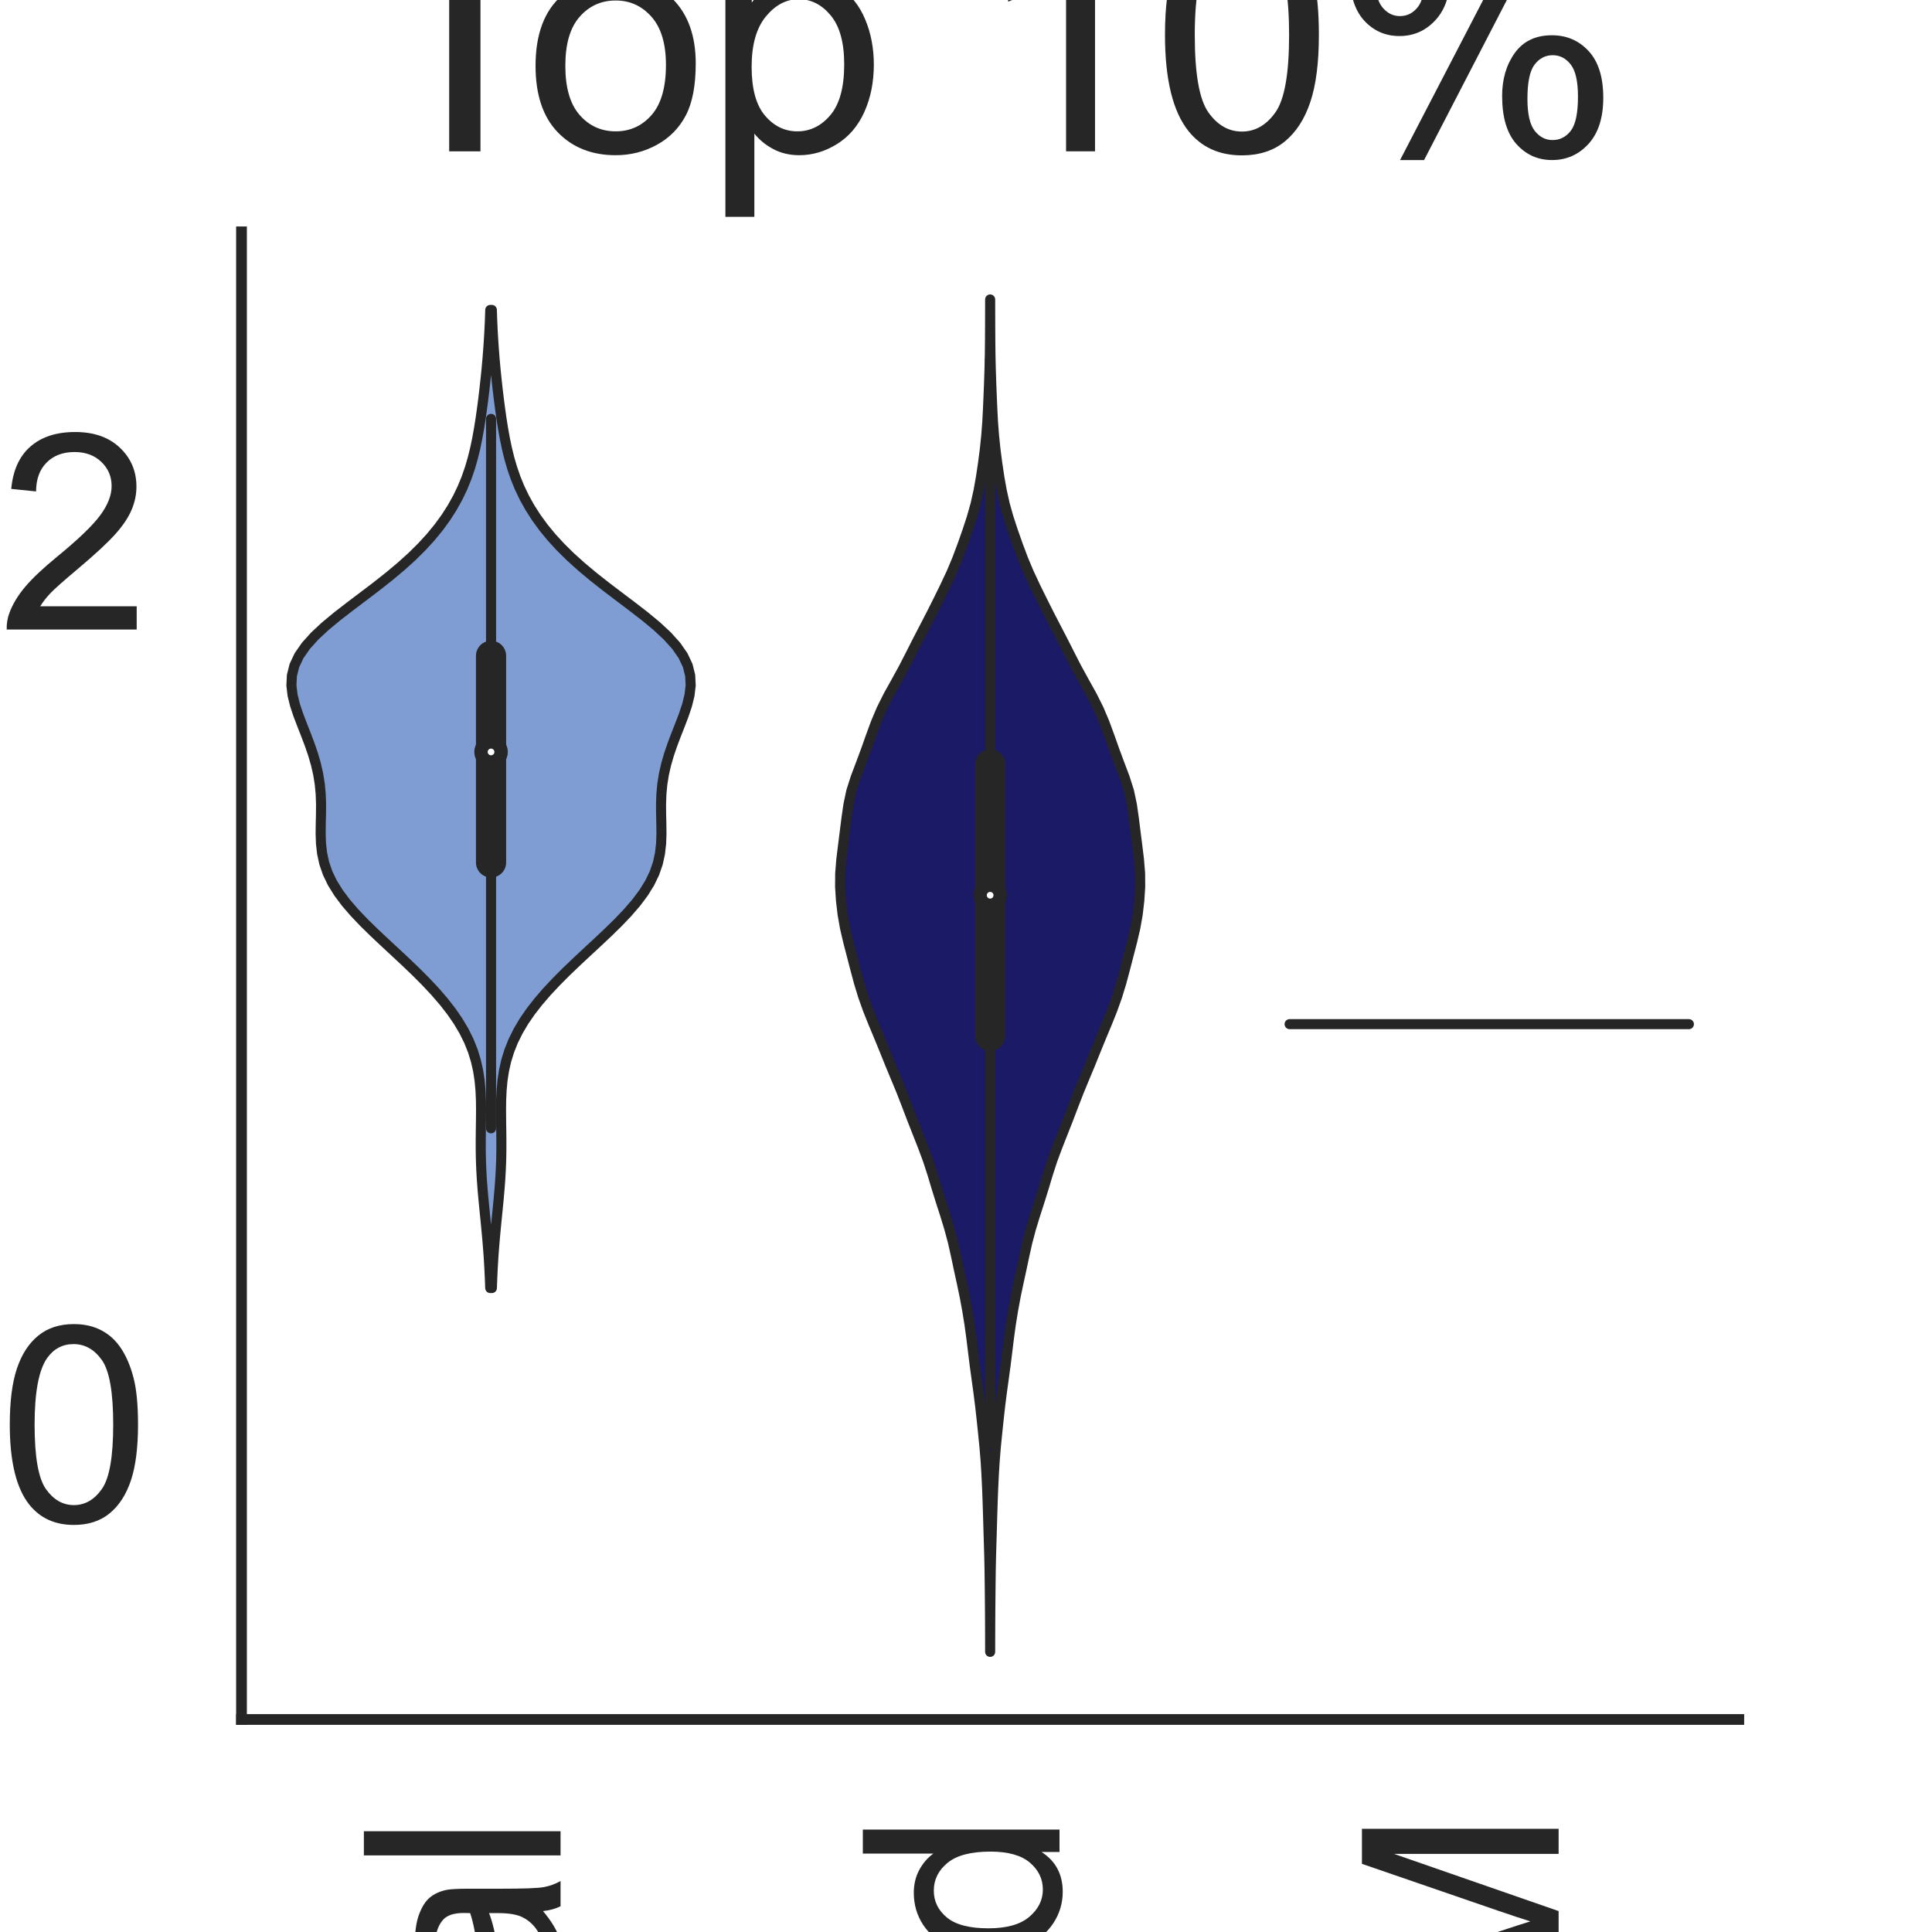 <?xml version="1.0" encoding="utf-8" standalone="no"?>
<!DOCTYPE svg PUBLIC "-//W3C//DTD SVG 1.1//EN"
  "http://www.w3.org/Graphics/SVG/1.1/DTD/svg11.dtd">
<svg height="144pt" version="1.1" viewBox="0 0 144 144" width="144pt" xmlns="http://www.w3.org/2000/svg" xmlns:xlink="http://www.w3.org/1999/xlink">
 <defs>
  <style type="text/css">*{stroke-linecap:butt;stroke-linejoin:round;}</style>
 </defs>
 <g id="figure_1">
  <g id="patch_1">
   <path d="M 0 144 
L 144 144 
L 144 0 
L 0 0 
z
" style="fill:#ffffff;"/>
  </g>
  <g id="axes_1">
   <g id="patch_2">
    <path d="M 18 128.16 
L 129.6 128.16 
L 129.6 17.28 
L 18 17.28 
z
" style="fill:#ffffff;"/>
   </g>
   <g id="matplotlib.axis_1">
    <g id="xtick_1">
     <g id="text_1">
      <!-- Original -->
      <g style="fill:#262626;" transform="translate(41.781 204.072)rotate(-90)scale(0.2 -0.2)">
       <defs>
        <path d="M 309 2231 
Q 309 3372 921 4017 
Q 1534 4663 2503 4663 
Q 3138 4663 3647 4359 
Q 4156 4056 4423 3514 
Q 4691 2972 4691 2284 
Q 4691 1588 4409 1038 
Q 4128 488 3612 205 
Q 3097 -78 2500 -78 
Q 1853 -78 1343 234 
Q 834 547 571 1087 
Q 309 1628 309 2231 
z
M 934 2222 
Q 934 1394 1379 917 
Q 1825 441 2497 441 
Q 3181 441 3623 922 
Q 4066 1403 4066 2288 
Q 4066 2847 3877 3264 
Q 3688 3681 3323 3911 
Q 2959 4141 2506 4141 
Q 1863 4141 1398 3698 
Q 934 3256 934 2222 
z
" id="ArialMT-4f" transform="scale(0.016)"/>
        <path d="M 416 0 
L 416 3319 
L 922 3319 
L 922 2816 
Q 1116 3169 1280 3281 
Q 1444 3394 1641 3394 
Q 1925 3394 2219 3213 
L 2025 2691 
Q 1819 2813 1613 2813 
Q 1428 2813 1281 2702 
Q 1134 2591 1072 2394 
Q 978 2094 978 1738 
L 978 0 
L 416 0 
z
" id="ArialMT-72" transform="scale(0.016)"/>
        <path d="M 425 3934 
L 425 4581 
L 988 4581 
L 988 3934 
L 425 3934 
z
M 425 0 
L 425 3319 
L 988 3319 
L 988 0 
L 425 0 
z
" id="ArialMT-69" transform="scale(0.016)"/>
        <path d="M 319 -275 
L 866 -356 
Q 900 -609 1056 -725 
Q 1266 -881 1628 -881 
Q 2019 -881 2231 -725 
Q 2444 -569 2519 -288 
Q 2563 -116 2559 434 
Q 2191 0 1641 0 
Q 956 0 581 494 
Q 206 988 206 1678 
Q 206 2153 378 2554 
Q 550 2956 876 3175 
Q 1203 3394 1644 3394 
Q 2231 3394 2613 2919 
L 2613 3319 
L 3131 3319 
L 3131 450 
Q 3131 -325 2973 -648 
Q 2816 -972 2473 -1159 
Q 2131 -1347 1631 -1347 
Q 1038 -1347 672 -1080 
Q 306 -813 319 -275 
z
M 784 1719 
Q 784 1066 1043 766 
Q 1303 466 1694 466 
Q 2081 466 2343 764 
Q 2606 1063 2606 1700 
Q 2606 2309 2336 2618 
Q 2066 2928 1684 2928 
Q 1309 2928 1046 2623 
Q 784 2319 784 1719 
z
" id="ArialMT-67" transform="scale(0.016)"/>
        <path d="M 422 0 
L 422 3319 
L 928 3319 
L 928 2847 
Q 1294 3394 1984 3394 
Q 2284 3394 2536 3286 
Q 2788 3178 2913 3003 
Q 3038 2828 3088 2588 
Q 3119 2431 3119 2041 
L 3119 0 
L 2556 0 
L 2556 2019 
Q 2556 2363 2490 2533 
Q 2425 2703 2258 2804 
Q 2091 2906 1866 2906 
Q 1506 2906 1245 2678 
Q 984 2450 984 1813 
L 984 0 
L 422 0 
z
" id="ArialMT-6e" transform="scale(0.016)"/>
        <path d="M 2588 409 
Q 2275 144 1986 34 
Q 1697 -75 1366 -75 
Q 819 -75 525 192 
Q 231 459 231 875 
Q 231 1119 342 1320 
Q 453 1522 633 1644 
Q 813 1766 1038 1828 
Q 1203 1872 1538 1913 
Q 2219 1994 2541 2106 
Q 2544 2222 2544 2253 
Q 2544 2597 2384 2738 
Q 2169 2928 1744 2928 
Q 1347 2928 1158 2789 
Q 969 2650 878 2297 
L 328 2372 
Q 403 2725 575 2942 
Q 747 3159 1072 3276 
Q 1397 3394 1825 3394 
Q 2250 3394 2515 3294 
Q 2781 3194 2906 3042 
Q 3031 2891 3081 2659 
Q 3109 2516 3109 2141 
L 3109 1391 
Q 3109 606 3145 398 
Q 3181 191 3288 0 
L 2700 0 
Q 2613 175 2588 409 
z
M 2541 1666 
Q 2234 1541 1622 1453 
Q 1275 1403 1131 1340 
Q 988 1278 909 1158 
Q 831 1038 831 891 
Q 831 666 1001 516 
Q 1172 366 1500 366 
Q 1825 366 2078 508 
Q 2331 650 2450 897 
Q 2541 1088 2541 1459 
L 2541 1666 
z
" id="ArialMT-61" transform="scale(0.016)"/>
        <path d="M 409 0 
L 409 4581 
L 972 4581 
L 972 0 
L 409 0 
z
" id="ArialMT-6c" transform="scale(0.016)"/>
       </defs>
       <use xlink:href="#ArialMT-4f"/>
       <use x="77.783" xlink:href="#ArialMT-72"/>
       <use x="111.084" xlink:href="#ArialMT-69"/>
       <use x="133.301" xlink:href="#ArialMT-67"/>
       <use x="188.916" xlink:href="#ArialMT-69"/>
       <use x="211.133" xlink:href="#ArialMT-6e"/>
       <use x="266.748" xlink:href="#ArialMT-61"/>
       <use x="322.363" xlink:href="#ArialMT-6c"/>
      </g>
     </g>
    </g>
    <g id="xtick_2">
     <g id="text_2">
      <!-- Mutated -->
      <g style="fill:#262626;" transform="translate(78.97 207.419)rotate(-90)scale(0.2 -0.2)">
       <defs>
        <path d="M 475 0 
L 475 4581 
L 1388 4581 
L 2472 1338 
Q 2622 884 2691 659 
Q 2769 909 2934 1394 
L 4031 4581 
L 4847 4581 
L 4847 0 
L 4263 0 
L 4263 3834 
L 2931 0 
L 2384 0 
L 1059 3900 
L 1059 0 
L 475 0 
z
" id="ArialMT-4d" transform="scale(0.016)"/>
        <path d="M 2597 0 
L 2597 488 
Q 2209 -75 1544 -75 
Q 1250 -75 995 37 
Q 741 150 617 320 
Q 494 491 444 738 
Q 409 903 409 1263 
L 409 3319 
L 972 3319 
L 972 1478 
Q 972 1038 1006 884 
Q 1059 663 1231 536 
Q 1403 409 1656 409 
Q 1909 409 2131 539 
Q 2353 669 2445 892 
Q 2538 1116 2538 1541 
L 2538 3319 
L 3100 3319 
L 3100 0 
L 2597 0 
z
" id="ArialMT-75" transform="scale(0.016)"/>
        <path d="M 1650 503 
L 1731 6 
Q 1494 -44 1306 -44 
Q 1000 -44 831 53 
Q 663 150 594 308 
Q 525 466 525 972 
L 525 2881 
L 113 2881 
L 113 3319 
L 525 3319 
L 525 4141 
L 1084 4478 
L 1084 3319 
L 1650 3319 
L 1650 2881 
L 1084 2881 
L 1084 941 
Q 1084 700 1114 631 
Q 1144 563 1211 522 
Q 1278 481 1403 481 
Q 1497 481 1650 503 
z
" id="ArialMT-74" transform="scale(0.016)"/>
        <path d="M 2694 1069 
L 3275 997 
Q 3138 488 2766 206 
Q 2394 -75 1816 -75 
Q 1088 -75 661 373 
Q 234 822 234 1631 
Q 234 2469 665 2931 
Q 1097 3394 1784 3394 
Q 2450 3394 2872 2941 
Q 3294 2488 3294 1666 
Q 3294 1616 3291 1516 
L 816 1516 
Q 847 969 1125 678 
Q 1403 388 1819 388 
Q 2128 388 2347 550 
Q 2566 713 2694 1069 
z
M 847 1978 
L 2700 1978 
Q 2663 2397 2488 2606 
Q 2219 2931 1791 2931 
Q 1403 2931 1139 2672 
Q 875 2413 847 1978 
z
" id="ArialMT-65" transform="scale(0.016)"/>
        <path d="M 2575 0 
L 2575 419 
Q 2259 -75 1647 -75 
Q 1250 -75 917 144 
Q 584 363 401 755 
Q 219 1147 219 1656 
Q 219 2153 384 2558 
Q 550 2963 881 3178 
Q 1213 3394 1622 3394 
Q 1922 3394 2156 3267 
Q 2391 3141 2538 2938 
L 2538 4581 
L 3097 4581 
L 3097 0 
L 2575 0 
z
M 797 1656 
Q 797 1019 1065 703 
Q 1334 388 1700 388 
Q 2069 388 2326 689 
Q 2584 991 2584 1609 
Q 2584 2291 2321 2609 
Q 2059 2928 1675 2928 
Q 1300 2928 1048 2622 
Q 797 2316 797 1656 
z
" id="ArialMT-64" transform="scale(0.016)"/>
       </defs>
       <use xlink:href="#ArialMT-4d"/>
       <use x="83.301" xlink:href="#ArialMT-75"/>
       <use x="138.916" xlink:href="#ArialMT-74"/>
       <use x="166.699" xlink:href="#ArialMT-61"/>
       <use x="222.314" xlink:href="#ArialMT-74"/>
       <use x="250.098" xlink:href="#ArialMT-65"/>
       <use x="305.713" xlink:href="#ArialMT-64"/>
      </g>
     </g>
    </g>
    <g id="xtick_3">
     <g id="text_3">
      <!-- STORM -->
      <g style="fill:#262626;" transform="translate(116.17 207.026)rotate(-90)scale(0.2 -0.2)">
       <defs>
        <path d="M 288 1472 
L 859 1522 
Q 900 1178 1048 958 
Q 1197 738 1509 602 
Q 1822 466 2213 466 
Q 2559 466 2825 569 
Q 3091 672 3220 851 
Q 3350 1031 3350 1244 
Q 3350 1459 3225 1620 
Q 3100 1781 2813 1891 
Q 2628 1963 1997 2114 
Q 1366 2266 1113 2400 
Q 784 2572 623 2826 
Q 463 3081 463 3397 
Q 463 3744 659 4045 
Q 856 4347 1234 4503 
Q 1613 4659 2075 4659 
Q 2584 4659 2973 4495 
Q 3363 4331 3572 4012 
Q 3781 3694 3797 3291 
L 3216 3247 
Q 3169 3681 2898 3903 
Q 2628 4125 2100 4125 
Q 1550 4125 1298 3923 
Q 1047 3722 1047 3438 
Q 1047 3191 1225 3031 
Q 1400 2872 2139 2705 
Q 2878 2538 3153 2413 
Q 3553 2228 3743 1945 
Q 3934 1663 3934 1294 
Q 3934 928 3725 604 
Q 3516 281 3123 101 
Q 2731 -78 2241 -78 
Q 1619 -78 1198 103 
Q 778 284 539 648 
Q 300 1013 288 1472 
z
" id="ArialMT-53" transform="scale(0.016)"/>
        <path d="M 1659 0 
L 1659 4041 
L 150 4041 
L 150 4581 
L 3781 4581 
L 3781 4041 
L 2266 4041 
L 2266 0 
L 1659 0 
z
" id="ArialMT-54" transform="scale(0.016)"/>
        <path d="M 503 0 
L 503 4581 
L 2534 4581 
Q 3147 4581 3465 4457 
Q 3784 4334 3975 4021 
Q 4166 3709 4166 3331 
Q 4166 2844 3850 2509 
Q 3534 2175 2875 2084 
Q 3116 1969 3241 1856 
Q 3506 1613 3744 1247 
L 4541 0 
L 3778 0 
L 3172 953 
Q 2906 1366 2734 1584 
Q 2563 1803 2427 1890 
Q 2291 1978 2150 2013 
Q 2047 2034 1813 2034 
L 1109 2034 
L 1109 0 
L 503 0 
z
M 1109 2559 
L 2413 2559 
Q 2828 2559 3062 2645 
Q 3297 2731 3419 2920 
Q 3541 3109 3541 3331 
Q 3541 3656 3305 3865 
Q 3069 4075 2559 4075 
L 1109 4075 
L 1109 2559 
z
" id="ArialMT-52" transform="scale(0.016)"/>
       </defs>
       <use xlink:href="#ArialMT-53"/>
       <use x="66.699" xlink:href="#ArialMT-54"/>
       <use x="126.033" xlink:href="#ArialMT-4f"/>
       <use x="203.816" xlink:href="#ArialMT-52"/>
       <use x="276.033" xlink:href="#ArialMT-4d"/>
      </g>
     </g>
    </g>
    <g id="text_4">
     <!-- Method -->
     <g style="fill:#262626;" transform="translate(40.448 225.735)scale(0.2 -0.2)">
      <defs>
       <path d="M 422 0 
L 422 4581 
L 984 4581 
L 984 2938 
Q 1378 3394 1978 3394 
Q 2347 3394 2619 3248 
Q 2891 3103 3008 2847 
Q 3125 2591 3125 2103 
L 3125 0 
L 2563 0 
L 2563 2103 
Q 2563 2525 2380 2717 
Q 2197 2909 1863 2909 
Q 1613 2909 1392 2779 
Q 1172 2650 1078 2428 
Q 984 2206 984 1816 
L 984 0 
L 422 0 
z
" id="ArialMT-68" transform="scale(0.016)"/>
       <path d="M 213 1659 
Q 213 2581 725 3025 
Q 1153 3394 1769 3394 
Q 2453 3394 2887 2945 
Q 3322 2497 3322 1706 
Q 3322 1066 3130 698 
Q 2938 331 2570 128 
Q 2203 -75 1769 -75 
Q 1072 -75 642 372 
Q 213 819 213 1659 
z
M 791 1659 
Q 791 1022 1069 705 
Q 1347 388 1769 388 
Q 2188 388 2466 706 
Q 2744 1025 2744 1678 
Q 2744 2294 2464 2611 
Q 2184 2928 1769 2928 
Q 1347 2928 1069 2612 
Q 791 2297 791 1659 
z
" id="ArialMT-6f" transform="scale(0.016)"/>
      </defs>
      <use xlink:href="#ArialMT-4d"/>
      <use x="83.301" xlink:href="#ArialMT-65"/>
      <use x="138.916" xlink:href="#ArialMT-74"/>
      <use x="166.699" xlink:href="#ArialMT-68"/>
      <use x="222.314" xlink:href="#ArialMT-6f"/>
      <use x="277.93" xlink:href="#ArialMT-64"/>
     </g>
    </g>
   </g>
   <g id="matplotlib.axis_2">
    <g id="ytick_1">
     <g id="text_5">
      <!-- 0 -->
      <g style="fill:#262626;" transform="translate(-0.122 113.41)scale(0.2 -0.2)">
       <defs>
        <path d="M 266 2259 
Q 266 3072 433 3567 
Q 600 4063 929 4331 
Q 1259 4600 1759 4600 
Q 2128 4600 2406 4451 
Q 2684 4303 2865 4023 
Q 3047 3744 3150 3342 
Q 3253 2941 3253 2259 
Q 3253 1453 3087 958 
Q 2922 463 2592 192 
Q 2263 -78 1759 -78 
Q 1097 -78 719 397 
Q 266 969 266 2259 
z
M 844 2259 
Q 844 1131 1108 757 
Q 1372 384 1759 384 
Q 2147 384 2411 759 
Q 2675 1134 2675 2259 
Q 2675 3391 2411 3762 
Q 2147 4134 1753 4134 
Q 1366 4134 1134 3806 
Q 844 3388 844 2259 
z
" id="ArialMT-30" transform="scale(0.016)"/>
       </defs>
       <use xlink:href="#ArialMT-30"/>
      </g>
     </g>
    </g>
    <g id="ytick_2">
     <g id="text_6">
      <!-- 2 -->
      <g style="fill:#262626;" transform="translate(-0.122 46.92)scale(0.2 -0.2)">
       <defs>
        <path d="M 3222 541 
L 3222 0 
L 194 0 
Q 188 203 259 391 
Q 375 700 629 1000 
Q 884 1300 1366 1694 
Q 2113 2306 2375 2664 
Q 2638 3022 2638 3341 
Q 2638 3675 2398 3904 
Q 2159 4134 1775 4134 
Q 1369 4134 1125 3890 
Q 881 3647 878 3216 
L 300 3275 
Q 359 3922 746 4261 
Q 1134 4600 1788 4600 
Q 2447 4600 2831 4234 
Q 3216 3869 3216 3328 
Q 3216 3053 3103 2787 
Q 2991 2522 2730 2228 
Q 2469 1934 1863 1422 
Q 1356 997 1212 845 
Q 1069 694 975 541 
L 3222 541 
z
" id="ArialMT-32" transform="scale(0.016)"/>
       </defs>
       <use xlink:href="#ArialMT-32"/>
      </g>
     </g>
    </g>
    <g id="text_7">
     <!-- Predictions -->
     <g style="fill:#262626;" transform="translate(-8.097 122.186)rotate(-90)scale(0.2 -0.2)">
      <defs>
       <path d="M 494 0 
L 494 4581 
L 2222 4581 
Q 2678 4581 2919 4538 
Q 3256 4481 3484 4323 
Q 3713 4166 3852 3881 
Q 3991 3597 3991 3256 
Q 3991 2672 3619 2267 
Q 3247 1863 2275 1863 
L 1100 1863 
L 1100 0 
L 494 0 
z
M 1100 2403 
L 2284 2403 
Q 2872 2403 3119 2622 
Q 3366 2841 3366 3238 
Q 3366 3525 3220 3729 
Q 3075 3934 2838 4000 
Q 2684 4041 2272 4041 
L 1100 4041 
L 1100 2403 
z
" id="ArialMT-50" transform="scale(0.016)"/>
       <path d="M 2588 1216 
L 3141 1144 
Q 3050 572 2676 248 
Q 2303 -75 1759 -75 
Q 1078 -75 664 370 
Q 250 816 250 1647 
Q 250 2184 428 2587 
Q 606 2991 970 3192 
Q 1334 3394 1763 3394 
Q 2303 3394 2647 3120 
Q 2991 2847 3088 2344 
L 2541 2259 
Q 2463 2594 2264 2762 
Q 2066 2931 1784 2931 
Q 1359 2931 1093 2626 
Q 828 2322 828 1663 
Q 828 994 1084 691 
Q 1341 388 1753 388 
Q 2084 388 2306 591 
Q 2528 794 2588 1216 
z
" id="ArialMT-63" transform="scale(0.016)"/>
       <path d="M 197 991 
L 753 1078 
Q 800 744 1014 566 
Q 1228 388 1613 388 
Q 2000 388 2187 545 
Q 2375 703 2375 916 
Q 2375 1106 2209 1216 
Q 2094 1291 1634 1406 
Q 1016 1563 777 1677 
Q 538 1791 414 1992 
Q 291 2194 291 2438 
Q 291 2659 392 2848 
Q 494 3038 669 3163 
Q 800 3259 1026 3326 
Q 1253 3394 1513 3394 
Q 1903 3394 2198 3281 
Q 2494 3169 2634 2976 
Q 2775 2784 2828 2463 
L 2278 2388 
Q 2241 2644 2061 2787 
Q 1881 2931 1553 2931 
Q 1166 2931 1000 2803 
Q 834 2675 834 2503 
Q 834 2394 903 2306 
Q 972 2216 1119 2156 
Q 1203 2125 1616 2013 
Q 2213 1853 2448 1751 
Q 2684 1650 2818 1456 
Q 2953 1263 2953 975 
Q 2953 694 2789 445 
Q 2625 197 2315 61 
Q 2006 -75 1616 -75 
Q 969 -75 630 194 
Q 291 463 197 991 
z
" id="ArialMT-73" transform="scale(0.016)"/>
      </defs>
      <use xlink:href="#ArialMT-50"/>
      <use x="66.699" xlink:href="#ArialMT-72"/>
      <use x="100" xlink:href="#ArialMT-65"/>
      <use x="155.615" xlink:href="#ArialMT-64"/>
      <use x="211.23" xlink:href="#ArialMT-69"/>
      <use x="233.447" xlink:href="#ArialMT-63"/>
      <use x="283.447" xlink:href="#ArialMT-74"/>
      <use x="311.23" xlink:href="#ArialMT-69"/>
      <use x="333.447" xlink:href="#ArialMT-6f"/>
      <use x="389.062" xlink:href="#ArialMT-6e"/>
      <use x="444.678" xlink:href="#ArialMT-73"/>
     </g>
    </g>
   </g>
   <g id="PolyCollection_1">
    <defs>
     <path d="M 36.662 -47.997 
L 36.538 -47.997 
L 36.511 -48.734 
L 36.476 -49.47 
L 36.433 -50.207 
L 36.38 -50.943 
L 36.319 -51.679 
L 36.251 -52.416 
L 36.179 -53.152 
L 36.105 -53.888 
L 36.034 -54.625 
L 35.969 -55.361 
L 35.914 -56.098 
L 35.872 -56.834 
L 35.844 -57.57 
L 35.831 -58.307 
L 35.831 -59.043 
L 35.839 -59.779 
L 35.85 -60.516 
L 35.856 -61.252 
L 35.848 -61.989 
L 35.815 -62.725 
L 35.748 -63.461 
L 35.636 -64.198 
L 35.47 -64.934 
L 35.243 -65.671 
L 34.949 -66.407 
L 34.585 -67.143 
L 34.149 -67.88 
L 33.642 -68.616 
L 33.068 -69.352 
L 32.432 -70.089 
L 31.742 -70.825 
L 31.008 -71.562 
L 30.239 -72.298 
L 29.451 -73.034 
L 28.657 -73.771 
L 27.875 -74.507 
L 27.123 -75.243 
L 26.421 -75.98 
L 25.785 -76.716 
L 25.233 -77.453 
L 24.776 -78.189 
L 24.421 -78.925 
L 24.167 -79.662 
L 24.007 -80.398 
L 23.924 -81.134 
L 23.899 -81.871 
L 23.908 -82.607 
L 23.925 -83.344 
L 23.93 -84.08 
L 23.903 -84.816 
L 23.835 -85.553 
L 23.717 -86.289 
L 23.55 -87.025 
L 23.337 -87.762 
L 23.085 -88.498 
L 22.807 -89.235 
L 22.517 -89.971 
L 22.236 -90.707 
L 21.99 -91.444 
L 21.808 -92.18 
L 21.72 -92.916 
L 21.757 -93.653 
L 21.941 -94.389 
L 22.288 -95.126 
L 22.799 -95.862 
L 23.462 -96.598 
L 24.255 -97.335 
L 25.145 -98.071 
L 26.097 -98.807 
L 27.073 -99.544 
L 28.042 -100.28 
L 28.977 -101.017 
L 29.858 -101.753 
L 30.676 -102.489 
L 31.423 -103.226 
L 32.098 -103.962 
L 32.702 -104.698 
L 33.237 -105.435 
L 33.708 -106.171 
L 34.118 -106.908 
L 34.471 -107.644 
L 34.771 -108.38 
L 35.026 -109.117 
L 35.24 -109.853 
L 35.42 -110.589 
L 35.573 -111.326 
L 35.705 -112.062 
L 35.822 -112.799 
L 35.926 -113.535 
L 36.022 -114.271 
L 36.11 -115.008 
L 36.191 -115.744 
L 36.266 -116.481 
L 36.333 -117.217 
L 36.391 -117.953 
L 36.441 -118.69 
L 36.483 -119.426 
L 36.516 -120.162 
L 36.541 -120.899 
L 36.659 -120.899 
L 36.659 -120.899 
L 36.684 -120.162 
L 36.717 -119.426 
L 36.759 -118.69 
L 36.809 -117.953 
L 36.867 -117.217 
L 36.934 -116.481 
L 37.009 -115.744 
L 37.09 -115.008 
L 37.178 -114.271 
L 37.274 -113.535 
L 37.378 -112.799 
L 37.495 -112.062 
L 37.627 -111.326 
L 37.78 -110.589 
L 37.96 -109.853 
L 38.174 -109.117 
L 38.429 -108.38 
L 38.729 -107.644 
L 39.082 -106.908 
L 39.492 -106.171 
L 39.963 -105.435 
L 40.498 -104.698 
L 41.102 -103.962 
L 41.777 -103.226 
L 42.524 -102.489 
L 43.342 -101.753 
L 44.223 -101.017 
L 45.158 -100.28 
L 46.127 -99.544 
L 47.103 -98.807 
L 48.055 -98.071 
L 48.945 -97.335 
L 49.738 -96.598 
L 50.401 -95.862 
L 50.912 -95.126 
L 51.259 -94.389 
L 51.443 -93.653 
L 51.48 -92.916 
L 51.392 -92.18 
L 51.21 -91.444 
L 50.964 -90.707 
L 50.683 -89.971 
L 50.393 -89.235 
L 50.115 -88.498 
L 49.863 -87.762 
L 49.65 -87.025 
L 49.483 -86.289 
L 49.365 -85.553 
L 49.297 -84.816 
L 49.27 -84.08 
L 49.275 -83.344 
L 49.292 -82.607 
L 49.301 -81.871 
L 49.276 -81.134 
L 49.193 -80.398 
L 49.033 -79.662 
L 48.779 -78.925 
L 48.424 -78.189 
L 47.967 -77.453 
L 47.415 -76.716 
L 46.779 -75.98 
L 46.077 -75.243 
L 45.325 -74.507 
L 44.543 -73.771 
L 43.749 -73.034 
L 42.961 -72.298 
L 42.192 -71.562 
L 41.458 -70.825 
L 40.768 -70.089 
L 40.132 -69.352 
L 39.558 -68.616 
L 39.051 -67.88 
L 38.615 -67.143 
L 38.251 -66.407 
L 37.957 -65.671 
L 37.73 -64.934 
L 37.564 -64.198 
L 37.452 -63.461 
L 37.385 -62.725 
L 37.352 -61.989 
L 37.344 -61.252 
L 37.35 -60.516 
L 37.361 -59.779 
L 37.369 -59.043 
L 37.369 -58.307 
L 37.356 -57.57 
L 37.328 -56.834 
L 37.286 -56.098 
L 37.231 -55.361 
L 37.166 -54.625 
L 37.095 -53.888 
L 37.021 -53.152 
L 36.949 -52.416 
L 36.881 -51.679 
L 36.82 -50.943 
L 36.767 -50.207 
L 36.724 -49.47 
L 36.689 -48.734 
L 36.662 -47.997 
z
" id="m108db4b29c" style="stroke:#262626;stroke-width:0.75;"/>
    </defs>
    <g clip-path="url(#p333347ec7b)">
     <use style="fill:#7f9dd2;stroke:#262626;stroke-width:0.75;" x="0" xlink:href="#m108db4b29c" y="144"/>
    </g>
   </g>
   <g id="PolyCollection_2">
    <defs>
     <path d="M 73.8 -20.88 
L 73.8 -20.88 
L 73.798 -21.898 
L 73.795 -22.916 
L 73.789 -23.935 
L 73.78 -24.953 
L 73.769 -25.971 
L 73.756 -26.989 
L 73.734 -28.007 
L 73.704 -29.025 
L 73.673 -30.044 
L 73.644 -31.062 
L 73.612 -32.08 
L 73.573 -33.098 
L 73.524 -34.116 
L 73.461 -35.135 
L 73.377 -36.153 
L 73.276 -37.171 
L 73.169 -38.189 
L 73.056 -39.207 
L 72.927 -40.225 
L 72.787 -41.244 
L 72.648 -42.262 
L 72.521 -43.28 
L 72.397 -44.298 
L 72.256 -45.316 
L 72.092 -46.335 
L 71.904 -47.353 
L 71.691 -48.371 
L 71.469 -49.389 
L 71.254 -50.407 
L 71.025 -51.425 
L 70.753 -52.444 
L 70.442 -53.462 
L 70.114 -54.48 
L 69.797 -55.498 
L 69.492 -56.516 
L 69.16 -57.535 
L 68.782 -58.553 
L 68.381 -59.571 
L 67.981 -60.589 
L 67.593 -61.607 
L 67.198 -62.625 
L 66.777 -63.644 
L 66.353 -64.662 
L 65.943 -65.68 
L 65.527 -66.698 
L 65.101 -67.716 
L 64.693 -68.735 
L 64.329 -69.753 
L 64.019 -70.771 
L 63.746 -71.789 
L 63.483 -72.807 
L 63.218 -73.825 
L 62.98 -74.844 
L 62.801 -75.862 
L 62.683 -76.88 
L 62.617 -77.898 
L 62.625 -78.916 
L 62.708 -79.935 
L 62.832 -80.953 
L 62.961 -81.971 
L 63.089 -82.989 
L 63.234 -84.007 
L 63.449 -85.025 
L 63.773 -86.044 
L 64.159 -87.062 
L 64.537 -88.08 
L 64.898 -89.098 
L 65.272 -90.116 
L 65.702 -91.135 
L 66.212 -92.153 
L 66.779 -93.171 
L 67.337 -94.189 
L 67.86 -95.207 
L 68.376 -96.225 
L 68.905 -97.244 
L 69.431 -98.262 
L 69.942 -99.28 
L 70.442 -100.298 
L 70.918 -101.316 
L 71.345 -102.335 
L 71.726 -103.353 
L 72.086 -104.371 
L 72.421 -105.389 
L 72.709 -106.407 
L 72.936 -107.425 
L 73.117 -108.444 
L 73.269 -109.462 
L 73.401 -110.48 
L 73.508 -111.498 
L 73.586 -112.516 
L 73.64 -113.535 
L 73.683 -114.553 
L 73.723 -115.571 
L 73.756 -116.589 
L 73.778 -117.607 
L 73.789 -118.625 
L 73.795 -119.644 
L 73.798 -120.662 
L 73.8 -121.68 
L 73.8 -121.68 
L 73.8 -121.68 
L 73.802 -120.662 
L 73.805 -119.644 
L 73.811 -118.625 
L 73.822 -117.607 
L 73.844 -116.589 
L 73.877 -115.571 
L 73.917 -114.553 
L 73.96 -113.535 
L 74.014 -112.516 
L 74.092 -111.498 
L 74.199 -110.48 
L 74.331 -109.462 
L 74.483 -108.444 
L 74.664 -107.425 
L 74.891 -106.407 
L 75.179 -105.389 
L 75.514 -104.371 
L 75.874 -103.353 
L 76.255 -102.335 
L 76.682 -101.316 
L 77.158 -100.298 
L 77.658 -99.28 
L 78.169 -98.262 
L 78.695 -97.244 
L 79.224 -96.225 
L 79.74 -95.207 
L 80.263 -94.189 
L 80.821 -93.171 
L 81.388 -92.153 
L 81.898 -91.135 
L 82.328 -90.116 
L 82.702 -89.098 
L 83.063 -88.08 
L 83.441 -87.062 
L 83.827 -86.044 
L 84.151 -85.025 
L 84.366 -84.007 
L 84.511 -82.989 
L 84.639 -81.971 
L 84.768 -80.953 
L 84.892 -79.935 
L 84.975 -78.916 
L 84.983 -77.898 
L 84.917 -76.88 
L 84.799 -75.862 
L 84.62 -74.844 
L 84.382 -73.825 
L 84.117 -72.807 
L 83.854 -71.789 
L 83.581 -70.771 
L 83.271 -69.753 
L 82.907 -68.735 
L 82.499 -67.716 
L 82.073 -66.698 
L 81.657 -65.68 
L 81.247 -64.662 
L 80.823 -63.644 
L 80.402 -62.625 
L 80.007 -61.607 
L 79.619 -60.589 
L 79.219 -59.571 
L 78.818 -58.553 
L 78.44 -57.535 
L 78.108 -56.516 
L 77.803 -55.498 
L 77.486 -54.48 
L 77.158 -53.462 
L 76.847 -52.444 
L 76.575 -51.425 
L 76.346 -50.407 
L 76.131 -49.389 
L 75.909 -48.371 
L 75.696 -47.353 
L 75.508 -46.335 
L 75.344 -45.316 
L 75.203 -44.298 
L 75.079 -43.28 
L 74.952 -42.262 
L 74.813 -41.244 
L 74.673 -40.225 
L 74.544 -39.207 
L 74.431 -38.189 
L 74.324 -37.171 
L 74.223 -36.153 
L 74.139 -35.135 
L 74.076 -34.116 
L 74.027 -33.098 
L 73.988 -32.08 
L 73.956 -31.062 
L 73.927 -30.044 
L 73.896 -29.025 
L 73.866 -28.007 
L 73.844 -26.989 
L 73.831 -25.971 
L 73.82 -24.953 
L 73.811 -23.935 
L 73.805 -22.916 
L 73.802 -21.898 
L 73.8 -20.88 
z
" id="m232f0c3849" style="stroke:#262626;stroke-width:0.75;"/>
    </defs>
    <g clip-path="url(#p333347ec7b)">
     <use style="fill:#1a1a66;stroke:#262626;stroke-width:0.75;" x="0" xlink:href="#m232f0c3849" y="144"/>
    </g>
   </g>
   <g id="line2d_1">
    <path clip-path="url(#p333347ec7b)" d="M 36.6 84.099 
L 36.6 31.221 
" style="fill:none;stroke:#262626;stroke-linecap:round;stroke-width:0.75;"/>
   </g>
   <g id="line2d_2">
    <path clip-path="url(#p333347ec7b)" d="M 36.6 64.282 
L 36.6 48.882 
" style="fill:none;stroke:#262626;stroke-linecap:round;stroke-width:2.25;"/>
   </g>
   <g id="line2d_3">
    <path clip-path="url(#p333347ec7b)" d="M 73.8 107.568 
L 73.8 26.757 
" style="fill:none;stroke:#262626;stroke-linecap:round;stroke-width:0.75;"/>
   </g>
   <g id="line2d_4">
    <path clip-path="url(#p333347ec7b)" d="M 73.8 77.204 
L 73.8 56.96 
" style="fill:none;stroke:#262626;stroke-linecap:round;stroke-width:2.25;"/>
   </g>
   <g id="line2d_5">
    <path clip-path="url(#p333347ec7b)" d="M 96.12 76.334 
L 125.88 76.334 
" style="fill:none;stroke:#262626;stroke-linecap:round;stroke-width:0.75;"/>
   </g>
   <g id="patch_3">
    <path d="M 18 128.16 
L 18 17.28 
" style="fill:none;stroke:#262626;stroke-linecap:square;stroke-linejoin:miter;stroke-width:0.8;"/>
   </g>
   <g id="patch_4">
    <path d="M 18 128.16 
L 129.6 128.16 
" style="fill:none;stroke:#262626;stroke-linecap:square;stroke-linejoin:miter;stroke-width:0.8;"/>
   </g>
   <g id="PathCollection_1">
    <defs>
     <path d="M 0 0.75 
C 0.199 0.75 0.39 0.671 0.53 0.53 
C 0.671 0.39 0.75 0.199 0.75 0 
C 0.75 -0.199 0.671 -0.39 0.53 -0.53 
C 0.39 -0.671 0.199 -0.75 0 -0.75 
C -0.199 -0.75 -0.39 -0.671 -0.53 -0.53 
C -0.671 -0.39 -0.75 -0.199 -0.75 0 
C -0.75 0.199 -0.671 0.39 -0.53 0.53 
C -0.39 0.671 -0.199 0.75 0 0.75 
z
" id="mac586c63b0" style="stroke:#262626;"/>
    </defs>
    <g clip-path="url(#p333347ec7b)">
     <use style="fill:#ffffff;stroke:#262626;" x="36.6" xlink:href="#mac586c63b0" y="56.045"/>
    </g>
   </g>
   <g id="PathCollection_2">
    <g clip-path="url(#p333347ec7b)">
     <use style="fill:#ffffff;stroke:#262626;" x="73.8" xlink:href="#mac586c63b0" y="66.726"/>
    </g>
   </g>
   <g id="text_8">
    <!-- Top 10% -->
    <g style="fill:#262626;" transform="translate(27.109 11.28)scale(0.24 -0.24)">
     <defs>
      <path d="M 422 -1272 
L 422 3319 
L 934 3319 
L 934 2888 
Q 1116 3141 1344 3267 
Q 1572 3394 1897 3394 
Q 2322 3394 2647 3175 
Q 2972 2956 3137 2557 
Q 3303 2159 3303 1684 
Q 3303 1175 3120 767 
Q 2938 359 2589 142 
Q 2241 -75 1856 -75 
Q 1575 -75 1351 44 
Q 1128 163 984 344 
L 984 -1272 
L 422 -1272 
z
M 931 1641 
Q 931 1000 1190 694 
Q 1450 388 1819 388 
Q 2194 388 2461 705 
Q 2728 1022 2728 1688 
Q 2728 2322 2467 2637 
Q 2206 2953 1844 2953 
Q 1484 2953 1207 2617 
Q 931 2281 931 1641 
z
" id="ArialMT-70" transform="scale(0.016)"/>
      <path id="ArialMT-20" transform="scale(0.016)"/>
      <path d="M 2384 0 
L 1822 0 
L 1822 3584 
Q 1619 3391 1289 3197 
Q 959 3003 697 2906 
L 697 3450 
Q 1169 3672 1522 3987 
Q 1875 4303 2022 4600 
L 2384 4600 
L 2384 0 
z
" id="ArialMT-31" transform="scale(0.016)"/>
      <path d="M 372 3481 
Q 372 3972 619 4315 
Q 866 4659 1334 4659 
Q 1766 4659 2048 4351 
Q 2331 4044 2331 3447 
Q 2331 2866 2045 2552 
Q 1759 2238 1341 2238 
Q 925 2238 648 2547 
Q 372 2856 372 3481 
z
M 1350 4272 
Q 1141 4272 1002 4090 
Q 863 3909 863 3425 
Q 863 2984 1003 2804 
Q 1144 2625 1350 2625 
Q 1563 2625 1702 2806 
Q 1841 2988 1841 3469 
Q 1841 3913 1700 4092 
Q 1559 4272 1350 4272 
z
M 1353 -169 
L 3859 4659 
L 4316 4659 
L 1819 -169 
L 1353 -169 
z
M 3334 1075 
Q 3334 1569 3581 1911 
Q 3828 2253 4300 2253 
Q 4731 2253 5014 1945 
Q 5297 1638 5297 1041 
Q 5297 459 5011 145 
Q 4725 -169 4303 -169 
Q 3888 -169 3611 142 
Q 3334 453 3334 1075 
z
M 4316 1866 
Q 4103 1866 3964 1684 
Q 3825 1503 3825 1019 
Q 3825 581 3965 400 
Q 4106 219 4313 219 
Q 4528 219 4667 400 
Q 4806 581 4806 1063 
Q 4806 1506 4665 1686 
Q 4525 1866 4316 1866 
z
" id="ArialMT-25" transform="scale(0.016)"/>
     </defs>
     <use xlink:href="#ArialMT-54"/>
     <use x="49.959" xlink:href="#ArialMT-6f"/>
     <use x="105.574" xlink:href="#ArialMT-70"/>
     <use x="161.189" xlink:href="#ArialMT-20"/>
     <use x="188.973" xlink:href="#ArialMT-31"/>
     <use x="244.588" xlink:href="#ArialMT-30"/>
     <use x="300.203" xlink:href="#ArialMT-25"/>
    </g>
   </g>
  </g>
 </g>
 <defs>
  <clipPath id="p333347ec7b">
   <rect height="110.88" width="111.6" x="18" y="17.28"/>
  </clipPath>
 </defs>
</svg>
